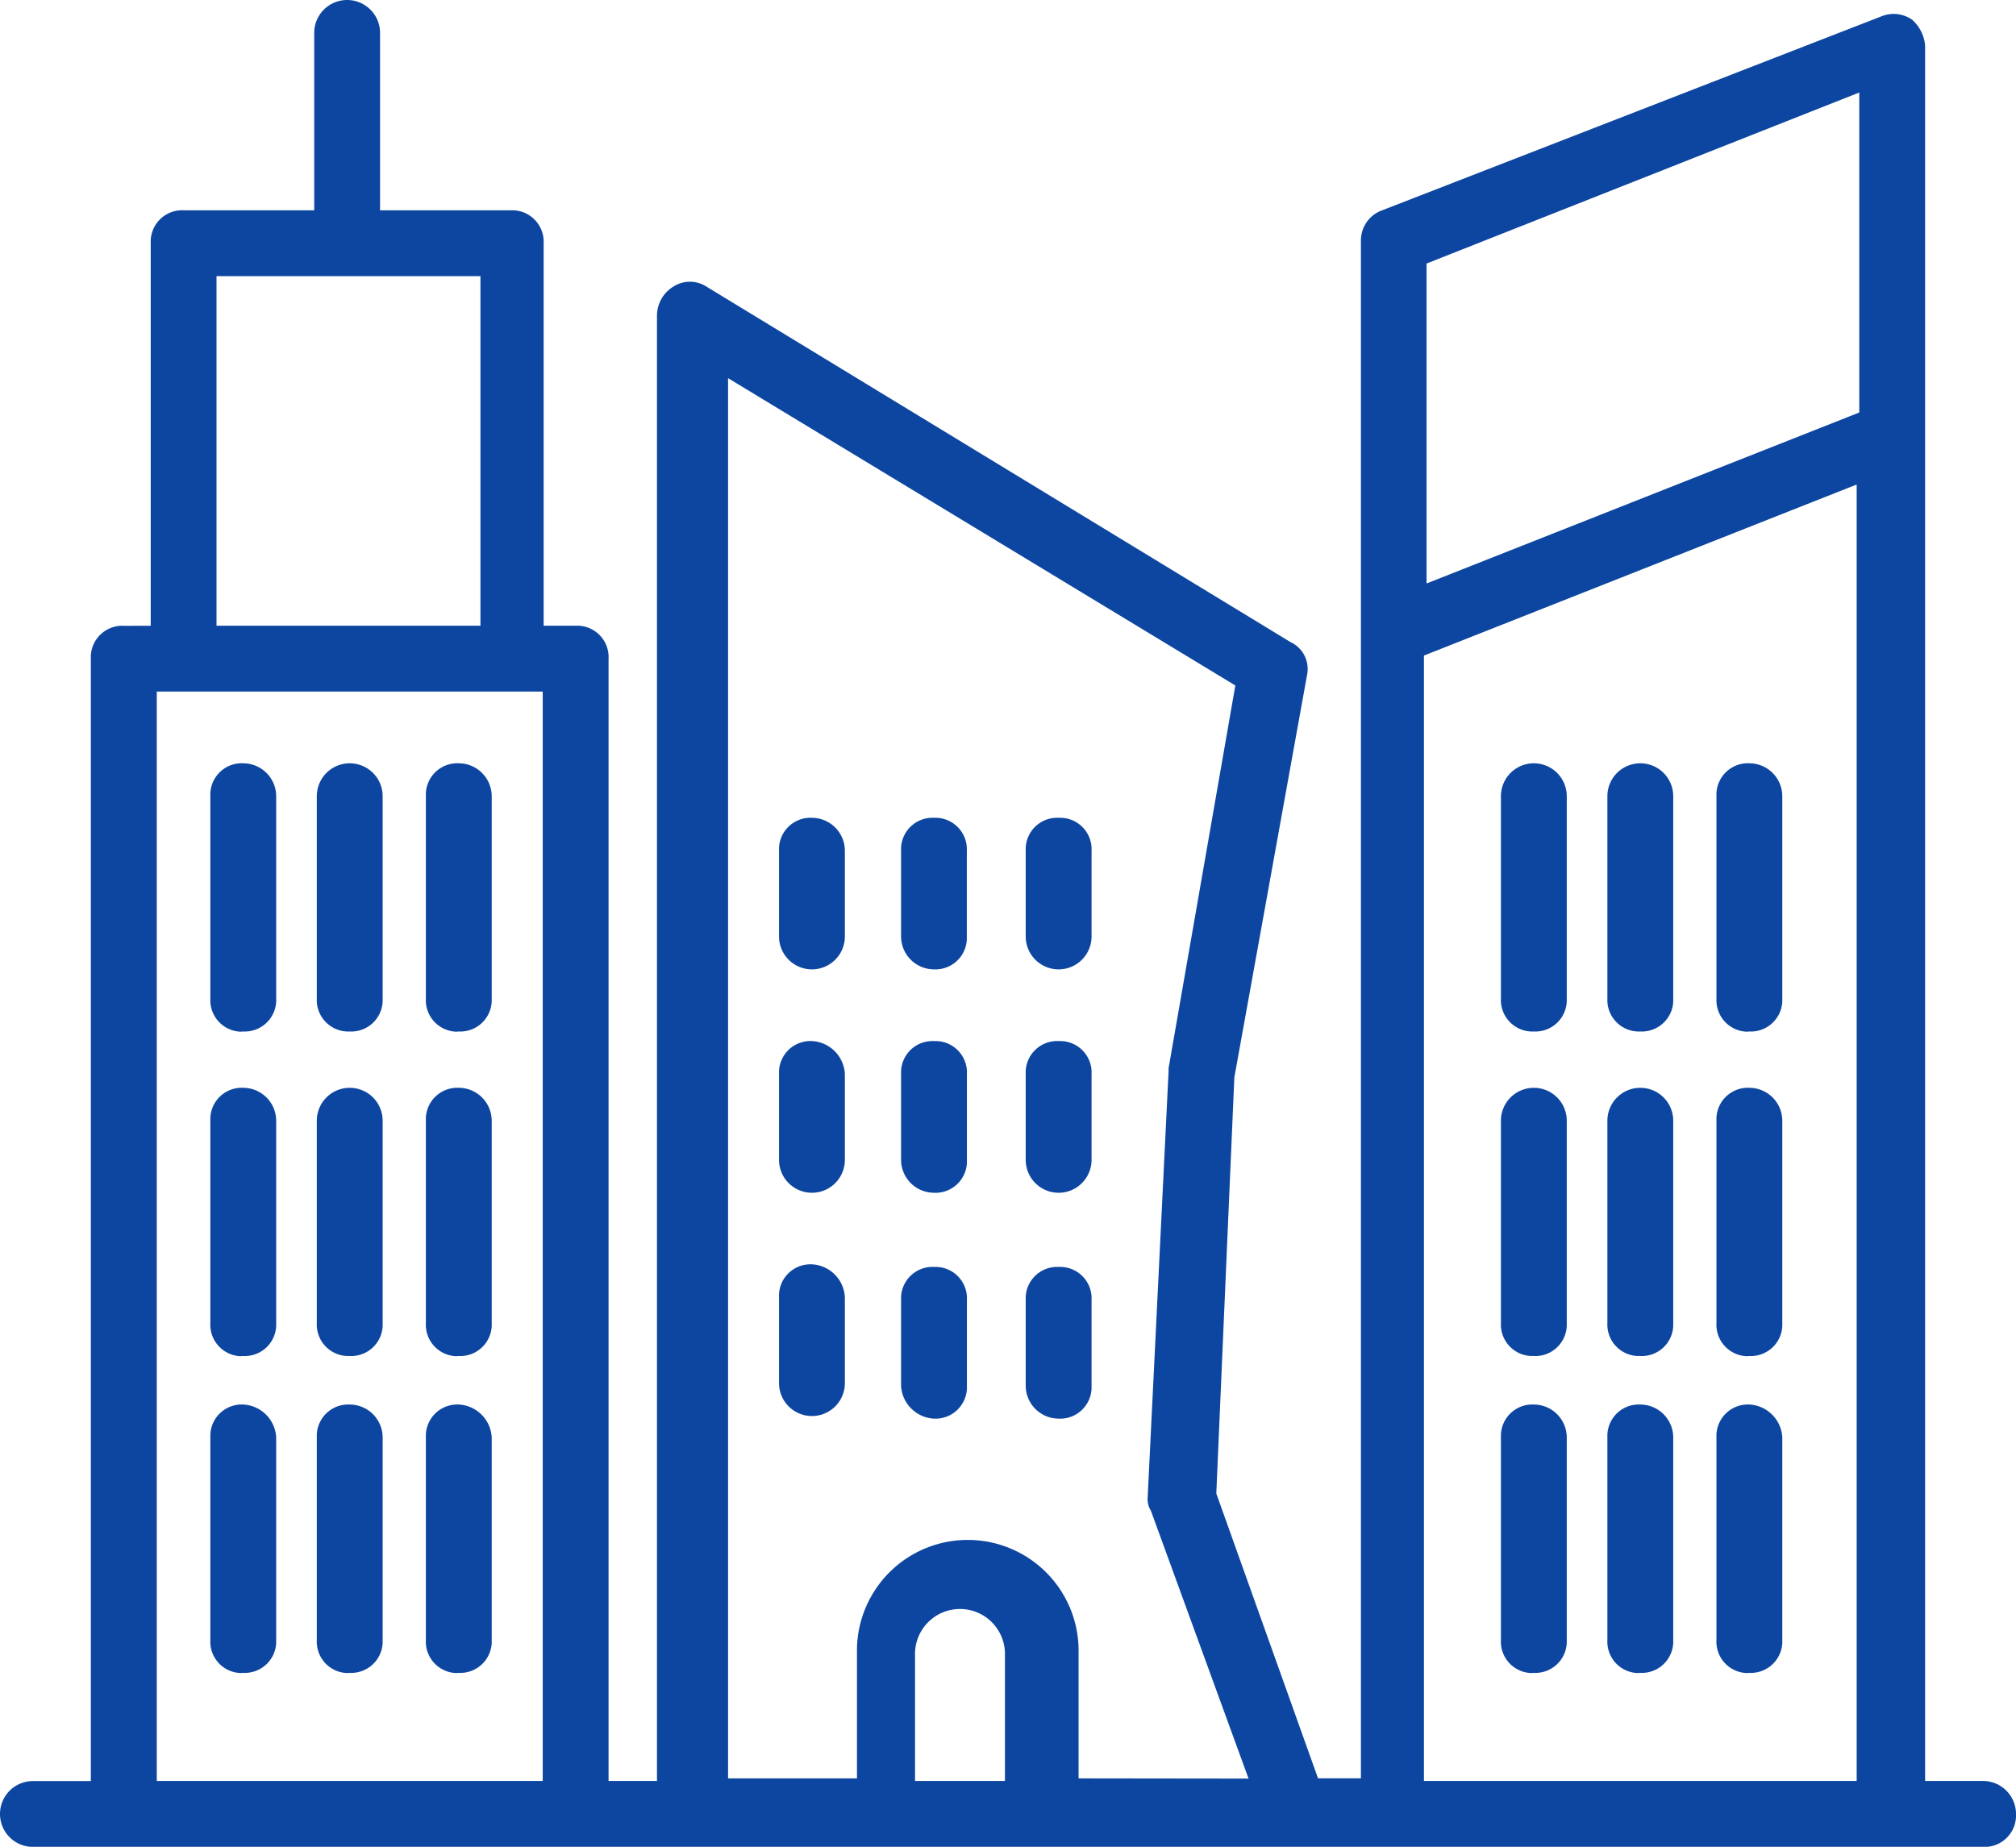 <svg id="Layer_1" data-name="Layer 1" xmlns="http://www.w3.org/2000/svg" viewBox="0 0 434.76 398.37"><path d="M427.66,385.67h-14V9.91a6.91,6.91,0,0,0-2.24-4.48,5.45,5.45,0,0,0-5-.56l-108.08,42a5.38,5.38,0,0,0-3.35,5V385.1H283.18l-22.39-62.71,3.91-90.16,15.68-86.81a4.91,4.91,0,0,0-2.8-5.6l-126-76.71a5.09,5.09,0,0,0-5.6,0,5.87,5.87,0,0,0-2.8,5V385.67H129.74V142.07a5.28,5.28,0,0,0-5-5.6h-9v-84a5.3,5.3,0,0,0-5-5.61H80.46V7.1a5.6,5.6,0,0,0-11.2,0h0V46.86H39.58a5.28,5.28,0,0,0-5.58,5q0,.31,0,.63v84H26.7a5.29,5.29,0,0,0-5.61,4.95c0,.22,0,.43,0,.65v243.6H7.1a5.6,5.6,0,1,0,0,11.2H427.66a5.28,5.28,0,0,0,5.6-5c0-.21,0-.43,0-.64A5.62,5.62,0,0,0,427.66,385.67ZM45.19,58.07h59.92v78.4H45.19Zm73.35,327.6H32.31v-238h86.23Zm77.29,0V357.11a11.2,11.2,0,1,1,22.39-.67c0,.22,0,.45,0,.67v28.56Zm35.27-.56V356.55a22.4,22.4,0,0,0-44.79-.95c0,.32,0,.63,0,.95v28.56h-30.8V78.91l112.55,68.2-14.55,83.44v.56L249,323a3.42,3.42,0,0,0,.56,2.24l21.84,59.92Zm170.8.56H305.58V140.39l96.32-38.08ZM402.46,90l-96.32,38.07V55.83l96.32-38.08Z" style="fill:#0d46a0;stroke:#0d46a0;stroke-miterlimit:10;stroke-width:3px"/><path d="M228.3,177.91a5.28,5.28,0,0,0-5.6,5c0,.21,0,.43,0,.64V202a5.6,5.6,0,0,0,11.2,0h0V183.51a5.28,5.28,0,0,0-5-5.6Z" style="fill:#0d46a0;stroke:#0d46a0;stroke-miterlimit:10;stroke-width:3px"/><path d="M201.42,177.91a5.28,5.28,0,0,0-5.6,5c0,.21,0,.43,0,.64V202a5.62,5.62,0,0,0,5.6,5.6,5.28,5.28,0,0,0,5.58-5c0-.21,0-.41,0-.62V183.51a5.29,5.29,0,0,0-5-5.6Z" style="fill:#0d46a0;stroke:#0d46a0;stroke-miterlimit:10;stroke-width:3px"/><path d="M175.1,177.91h0a5.28,5.28,0,0,0-5.6,5c0,.21,0,.43,0,.64V202a5.6,5.6,0,0,0,11.2,0h0V183.51A5.62,5.62,0,0,0,175.1,177.91Z" style="fill:#0d46a0;stroke:#0d46a0;stroke-miterlimit:10;stroke-width:3px"/><path d="M228.3,226.07a5.28,5.28,0,0,0-5.6,5c0,.21,0,.43,0,.64v18.48a5.6,5.6,0,0,0,11.2,0h0V231.67a5.28,5.28,0,0,0-5-5.6Z" style="fill:#0d46a0;stroke:#0d46a0;stroke-miterlimit:10;stroke-width:3px"/><path d="M201.42,226.07a5.28,5.28,0,0,0-5.6,5c0,.21,0,.43,0,.64v18.48a5.62,5.62,0,0,0,5.6,5.6,5.28,5.28,0,0,0,5.6-5c0-.21,0-.43,0-.64V231.67a5.28,5.28,0,0,0-5-5.6Z" style="fill:#0d46a0;stroke:#0d46a0;stroke-miterlimit:10;stroke-width:3px"/><path d="M175.1,226.07a5.28,5.28,0,0,0-5.6,5c0,.21,0,.43,0,.64v18.48a5.6,5.6,0,0,0,11.2,0V231.67A6,6,0,0,0,175.1,226.07Z" style="fill:#0d46a0;stroke:#0d46a0;stroke-miterlimit:10;stroke-width:3px"/><path d="M228.3,274.79a5.28,5.28,0,0,0-5.6,5c0,.21,0,.43,0,.64v18.48a5.62,5.62,0,0,0,5.6,5.6,5.28,5.28,0,0,0,5.6-5c0-.21,0-.43,0-.64V280.39a5.28,5.28,0,0,0-5-5.6C228.73,274.78,228.51,274.78,228.3,274.79Z" style="fill:#0d46a0;stroke:#0d46a0;stroke-miterlimit:10;stroke-width:3px"/><path d="M201.42,274.79a5.28,5.28,0,0,0-5.6,5c0,.21,0,.43,0,.64v18.48a6,6,0,0,0,5.6,5.6,5.28,5.28,0,0,0,5.6-5c0-.21,0-.43,0-.64V280.39a5.28,5.28,0,0,0-5-5.6C201.85,274.78,201.63,274.78,201.42,274.79Z" style="fill:#0d46a0;stroke:#0d46a0;stroke-miterlimit:10;stroke-width:3px"/><path d="M175.1,274.23a5.28,5.28,0,0,0-5.6,5c0,.21,0,.43,0,.64v18.48a5.6,5.6,0,0,0,11.2,0h0V279.83A6,6,0,0,0,175.1,274.23Z" style="fill:#0d46a0;stroke:#0d46a0;stroke-miterlimit:10;stroke-width:3px"/><path d="M98.94,291a5.28,5.28,0,0,0,5.6-5c0-.21,0-.43,0-.64V241.75a5.62,5.62,0,0,0-5.6-5.6,5.28,5.28,0,0,0-5.6,5c0,.21,0,.43,0,.64v43.68a5.29,5.29,0,0,0,5,5.57Z" style="fill:#0d46a0;stroke:#0d46a0;stroke-miterlimit:10;stroke-width:3px"/><path d="M75.42,291a5.28,5.28,0,0,0,5.6-5c0-.21,0-.43,0-.64V241.75a5.6,5.6,0,0,0-11.2,0h0v43.68a5.29,5.29,0,0,0,5,5.57Z" style="fill:#0d46a0;stroke:#0d46a0;stroke-miterlimit:10;stroke-width:3px"/><path d="M52.46,291a5.28,5.28,0,0,0,5.6-5c0-.21,0-.43,0-.64V241.75a5.62,5.62,0,0,0-5.6-5.6,5.28,5.28,0,0,0-5.6,5c0,.21,0,.43,0,.64v43.68a5.29,5.29,0,0,0,5,5.57Z" style="fill:#0d46a0;stroke:#0d46a0;stroke-miterlimit:10;stroke-width:3px"/><path d="M98.94,221a5.28,5.28,0,0,0,5.6-5c0-.21,0-.43,0-.64V171.75a5.62,5.62,0,0,0-5.6-5.6,5.28,5.28,0,0,0-5.6,5c0,.21,0,.43,0,.64v43.68a5.29,5.29,0,0,0,5,5.57Z" style="fill:#0d46a0;stroke:#0d46a0;stroke-miterlimit:10;stroke-width:3px"/><path d="M75.42,221a5.28,5.28,0,0,0,5.6-5c0-.21,0-.43,0-.64V171.75a5.6,5.6,0,0,0-11.2,0h0v43.68a5.29,5.29,0,0,0,5,5.57Z" style="fill:#0d46a0;stroke:#0d46a0;stroke-miterlimit:10;stroke-width:3px"/><path d="M52.46,221a5.28,5.28,0,0,0,5.6-5c0-.21,0-.43,0-.64V171.75a5.62,5.62,0,0,0-5.6-5.6,5.28,5.28,0,0,0-5.6,5c0,.21,0,.43,0,.64v43.68a5.29,5.29,0,0,0,5,5.57Z" style="fill:#0d46a0;stroke:#0d46a0;stroke-miterlimit:10;stroke-width:3px"/><path d="M98.94,359.35a5.28,5.28,0,0,0,5.6-5c0-.21,0-.43,0-.64V310.07a6,6,0,0,0-5.6-5.6,5.28,5.28,0,0,0-5.6,5c0,.21,0,.43,0,.64v43.68a5.28,5.28,0,0,0,5,5.6Z" style="fill:#0d46a0;stroke:#0d46a0;stroke-miterlimit:10;stroke-width:3px"/><path d="M75.42,359.35a5.28,5.28,0,0,0,5.6-5c0-.21,0-.43,0-.64V310.07a5.62,5.62,0,0,0-5.6-5.6,5.28,5.28,0,0,0-5.6,5c0,.21,0,.43,0,.64v43.68a5.28,5.28,0,0,0,5,5.6Z" style="fill:#0d46a0;stroke:#0d46a0;stroke-miterlimit:10;stroke-width:3px"/><path d="M52.46,359.35a5.28,5.28,0,0,0,5.6-5c0-.21,0-.43,0-.64V310.07a6,6,0,0,0-5.6-5.6,5.28,5.28,0,0,0-5.6,5c0,.21,0,.43,0,.64v43.68a5.28,5.28,0,0,0,5,5.6Z" style="fill:#0d46a0;stroke:#0d46a0;stroke-miterlimit:10;stroke-width:3px"/><path d="M377.26,291a5.28,5.28,0,0,0,5.6-5c0-.21,0-.43,0-.64V241.75a5.62,5.62,0,0,0-5.6-5.6,5.28,5.28,0,0,0-5.6,5c0,.21,0,.43,0,.64v43.68a5.29,5.29,0,0,0,5,5.57Z" style="fill:#0d46a0;stroke:#0d46a0;stroke-miterlimit:10;stroke-width:3px"/><path d="M353.74,291a5.28,5.28,0,0,0,5.6-5c0-.21,0-.43,0-.64V241.75a5.6,5.6,0,1,0-11.2,0v43.68a5.29,5.29,0,0,0,5,5.57Z" style="fill:#0d46a0;stroke:#0d46a0;stroke-miterlimit:10;stroke-width:3px"/><path d="M330.78,291a5.28,5.28,0,0,0,5.6-5c0-.21,0-.43,0-.64V241.75a5.6,5.6,0,0,0-11.2,0v43.68a5.29,5.29,0,0,0,5,5.57Z" style="fill:#0d46a0;stroke:#0d46a0;stroke-miterlimit:10;stroke-width:3px"/><path d="M377.26,221a5.28,5.28,0,0,0,5.6-5c0-.21,0-.43,0-.64V171.75a5.62,5.62,0,0,0-5.6-5.6,5.28,5.28,0,0,0-5.6,5c0,.21,0,.43,0,.64v43.68a5.29,5.29,0,0,0,5,5.57Z" style="fill:#0d46a0;stroke:#0d46a0;stroke-miterlimit:10;stroke-width:3px"/><path d="M353.74,221a5.28,5.28,0,0,0,5.6-5c0-.21,0-.43,0-.64V171.75a5.6,5.6,0,1,0-11.2,0v43.68a5.29,5.29,0,0,0,5,5.57Z" style="fill:#0d46a0;stroke:#0d46a0;stroke-miterlimit:10;stroke-width:3px"/><path d="M330.78,221a5.28,5.28,0,0,0,5.6-5c0-.21,0-.43,0-.64V171.75a5.6,5.6,0,0,0-11.2,0v43.68a5.29,5.29,0,0,0,5,5.57Z" style="fill:#0d46a0;stroke:#0d46a0;stroke-miterlimit:10;stroke-width:3px"/><path d="M377.26,359.35a5.28,5.28,0,0,0,5.6-5c0-.21,0-.43,0-.64V310.07a6,6,0,0,0-5.6-5.6,5.28,5.28,0,0,0-5.6,5c0,.21,0,.43,0,.64v43.68a5.28,5.28,0,0,0,5,5.6Z" style="fill:#0d46a0;stroke:#0d46a0;stroke-miterlimit:10;stroke-width:3px"/><path d="M353.74,359.35a5.28,5.28,0,0,0,5.6-5c0-.21,0-.43,0-.64V310.07a5.62,5.62,0,0,0-5.6-5.6,5.28,5.28,0,0,0-5.6,5c0,.21,0,.43,0,.64v43.68a5.28,5.28,0,0,0,5,5.6Z" style="fill:#0d46a0;stroke:#0d46a0;stroke-miterlimit:10;stroke-width:3px"/><path d="M330.78,359.35a5.28,5.28,0,0,0,5.6-5c0-.21,0-.43,0-.64V310.07a5.62,5.62,0,0,0-5.6-5.6,5.28,5.28,0,0,0-5.6,5c0,.21,0,.43,0,.64v43.68a5.28,5.28,0,0,0,5,5.6Z" style="fill:#0d46a0;stroke:#0d46a0;stroke-miterlimit:10;stroke-width:3px"/></svg>